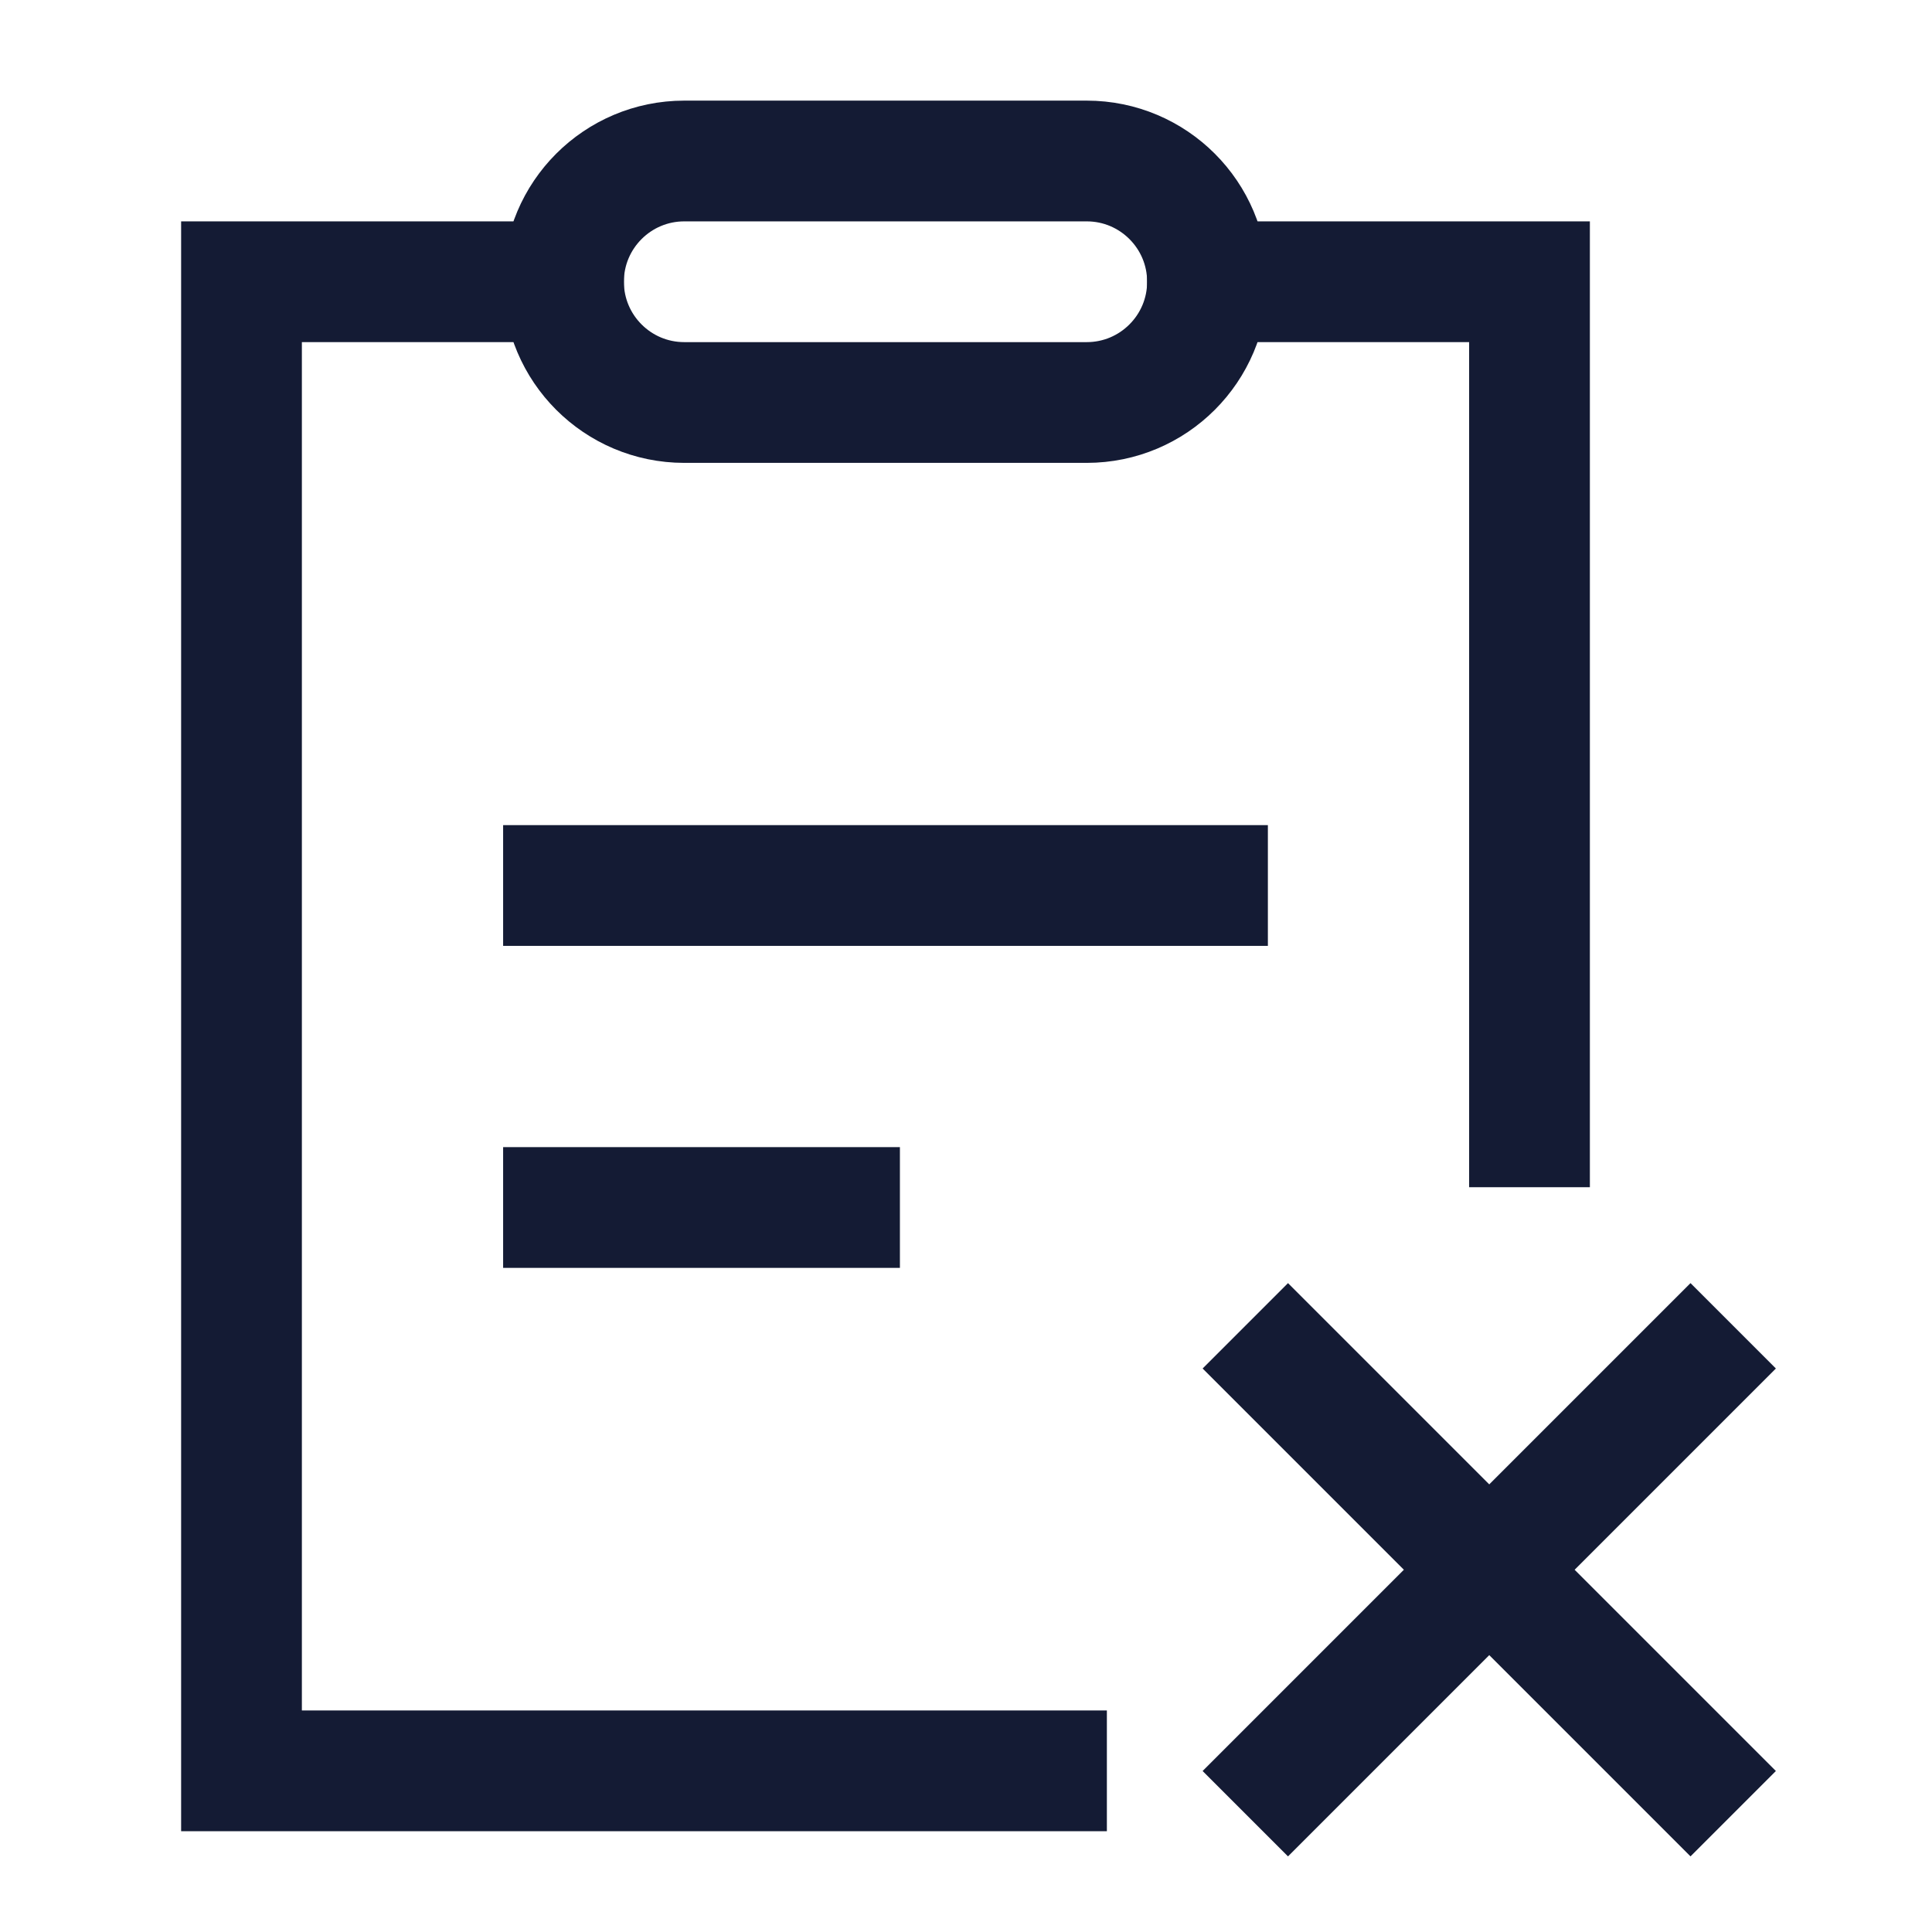 <svg width="24" height="24" viewBox="0 0 24 24" fill="none" xmlns="http://www.w3.org/2000/svg">
<path d="M19 13.998L19 3.5L15 3.5M7 3.5L3 3.5L3 21.998H13" stroke="#141B34" stroke-width="1.5" stroke-linecap="square"/>
<path d="M13.5 2H8.5C7.672 2 7 2.672 7 3.5C7 4.328 7.672 5 8.5 5H13.5C14.328 5 15 4.328 15 3.5C15 2.672 14.328 2 13.5 2Z" stroke="#141B34" stroke-width="1.5" stroke-linecap="square"/>
<path d="M7 15H10.429M7 11H15" stroke="#141B34" stroke-width="1.5" stroke-linecap="square"/>
<path d="M21 17L18.5 19.5M18.5 19.5L16 22M18.5 19.5L21 22M18.5 19.5L16 17" stroke="#141B34" stroke-width="1.5" stroke-linecap="square"/>
</svg>
